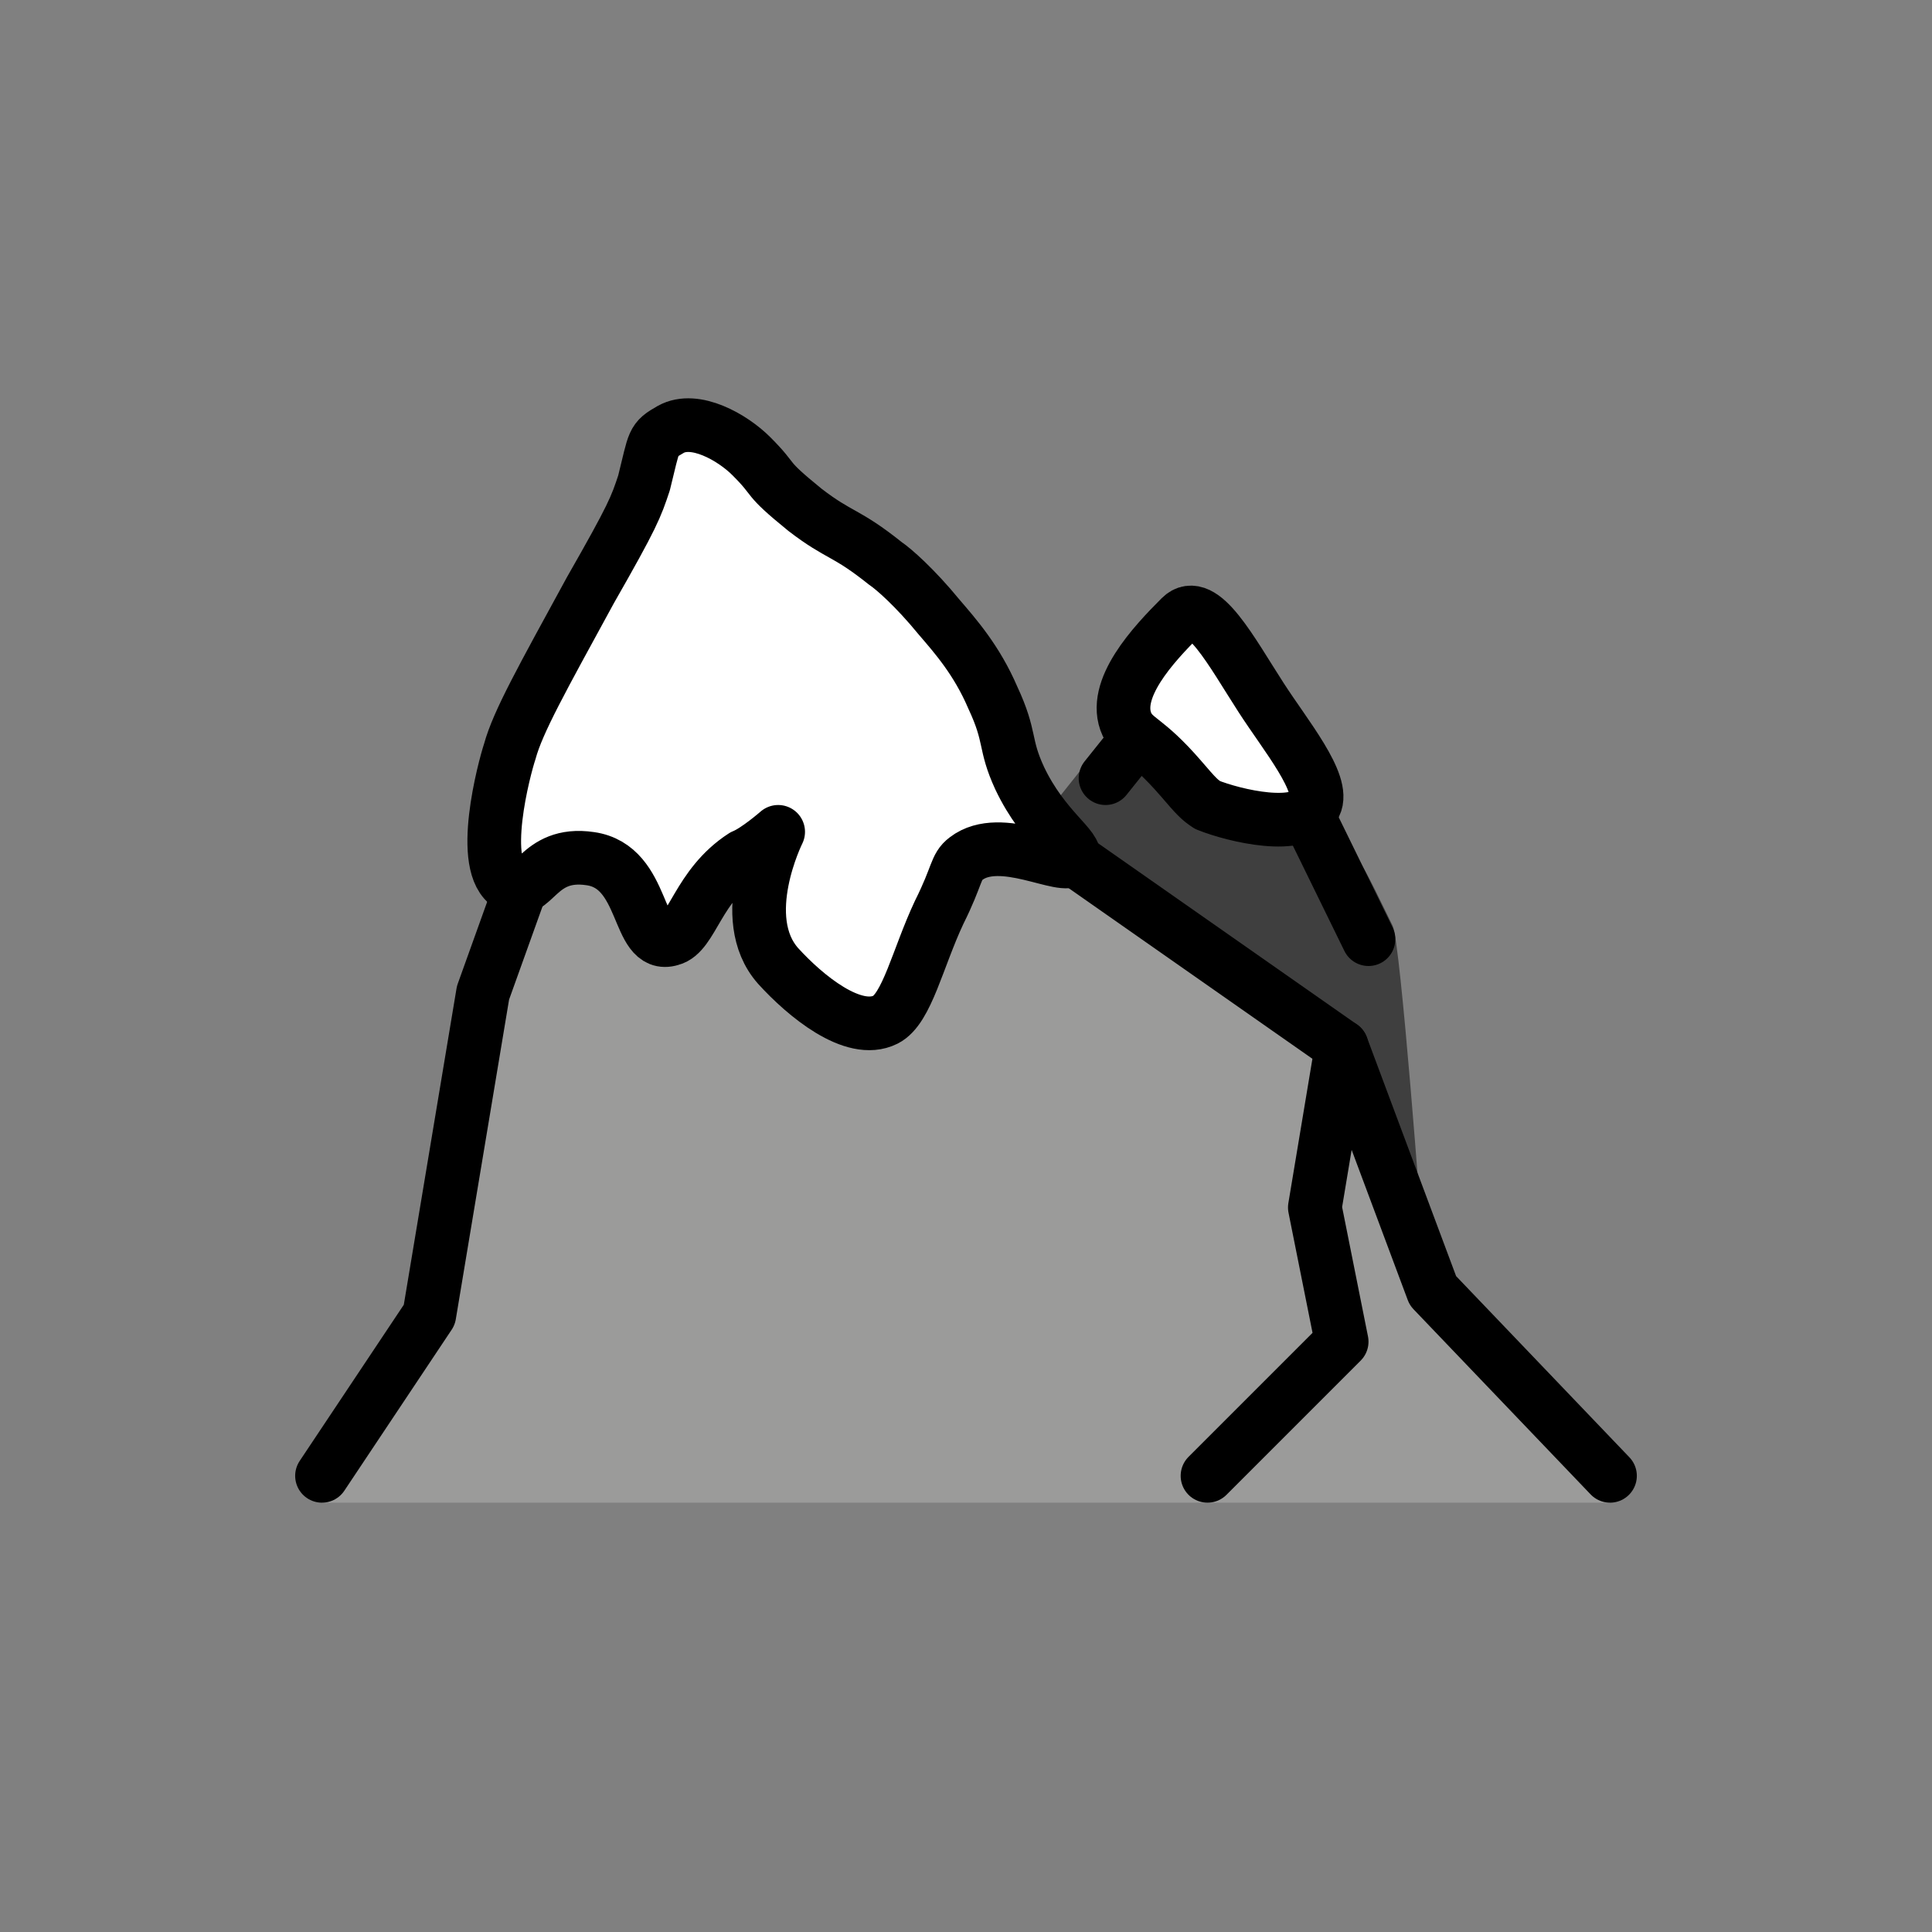 <?xml version="1.0" encoding="UTF-8"?>
<svg id="a" version="1.1" viewBox="0 0 72 72" xmlns="http://www.w3.org/2000/svg"><rect x="0" y="0" width="72" height="72" fill="#808080" stroke="none"/><g id="b"><path d="m53 46s-0.8-10.9-1.1-11.5-1-2.1-1.3-2.5l-1.8-3-5.5-4.1-3.9 4.9-0.8 2.2 3.4 2" fill="#3F3F3F"/><path d="m22.2 29.8h8.5l10.3 2.7 9 6.5 3.4 9.1 6.6 7.9h-48l4-7 2-12c0.5-3 4.2-7.2 4.2-7.2z" fill="#9B9B9A"/><path d="m29 31s-0.8 0.7-1.3 0.9c-1.7 1.1-1.9 2.9-2.7 3.1-1.3 0.4-0.9-2.7-3-3-2-0.3-2.1 1.5-3 1-1.2-0.7-0.2-4.4 0-5 0.3-1.1 1.2-2.7 3-6 1.6-2.8 1.7-3.1 2-4 0.4-1.6 0.3-1.6 1-2 0.9-0.5 2.3 0.3 3 1 1 1 0.4 0.7 2 2 1.3 1 1.5 0.8 3 2 0.3 0.2 1.1 0.9 2 2 0.6 0.7 1.4 1.6 2 3 0.7 1.5 0.4 1.7 1 3 0.9 1.9 2.2 2.6 2 3-0.3 0.5-2.7-1-4 0-0.4 0.3-0.3 0.6-1 2-0.8 1.7-1.2 3.6-2 4-1.2 0.6-3-0.9-4-2-1.6-1.8 0-5 0-5z" fill="#fff"/><path d="m44 23c0.8-0.8 1.9 1.3 3 3 0.9 1.4 2.4 3.2 2 4-0.5 1-3 0.4-4 0-0.3-0.2-0.4-0.3-1-1-1.3-1.5-1.7-1.4-2-2-0.6-1.3 1-3 2-4z" fill="#fff"/></g><g id="c" fill="none" stroke="#000" stroke-linecap="round" stroke-linejoin="round" stroke-miterlimit="10" stroke-width="2"><polyline points="60 55 53.4 48.1 50 39"/><polyline points="19.4 33.1 18 37 16 49 12 55"/><polyline points="40 32 50 39 49 45 50 50 48 52 45 55"/><line x1="48.7" x2="51" y1="30.3" y2="35"/><line x1="41.2" x2="42.4" y1="29" y2="27.5"/><path d="m29 31s-0.8 0.7-1.3 0.9c-1.7 1.1-1.9 2.9-2.7 3.1-1.3 0.4-0.9-2.7-3-3-2-0.3-2.1 1.5-3 1-1.2-0.7-0.2-4.4 0-5 0.3-1.1 1.2-2.7 3-6 1.6-2.8 1.7-3.1 2-4 0.4-1.6 0.3-1.6 1-2 0.9-0.5 2.3 0.3 3 1 1 1 0.4 0.7 2 2 1.3 1 1.5 0.8 3 2 0.3 0.2 1.1 0.9 2 2 0.6 0.7 1.4 1.6 2 3 0.7 1.5 0.4 1.7 1 3 0.9 1.9 2.2 2.6 2 3-0.3 0.5-2.7-1-4 0-0.4 0.3-0.3 0.6-1 2-0.8 1.7-1.2 3.6-2 4-1.2 0.6-3-0.9-4-2-1.6-1.8 0-5 0-5z"/><path d="m44 23c0.8-0.8 1.9 1.3 3 3 0.9 1.4 2.4 3.2 2 4-0.5 1-3 0.4-4 0-0.3-0.2-0.4-0.3-1-1-1.3-1.5-1.7-1.4-2-2-0.6-1.3 1-3 2-4z"/></g></svg>
